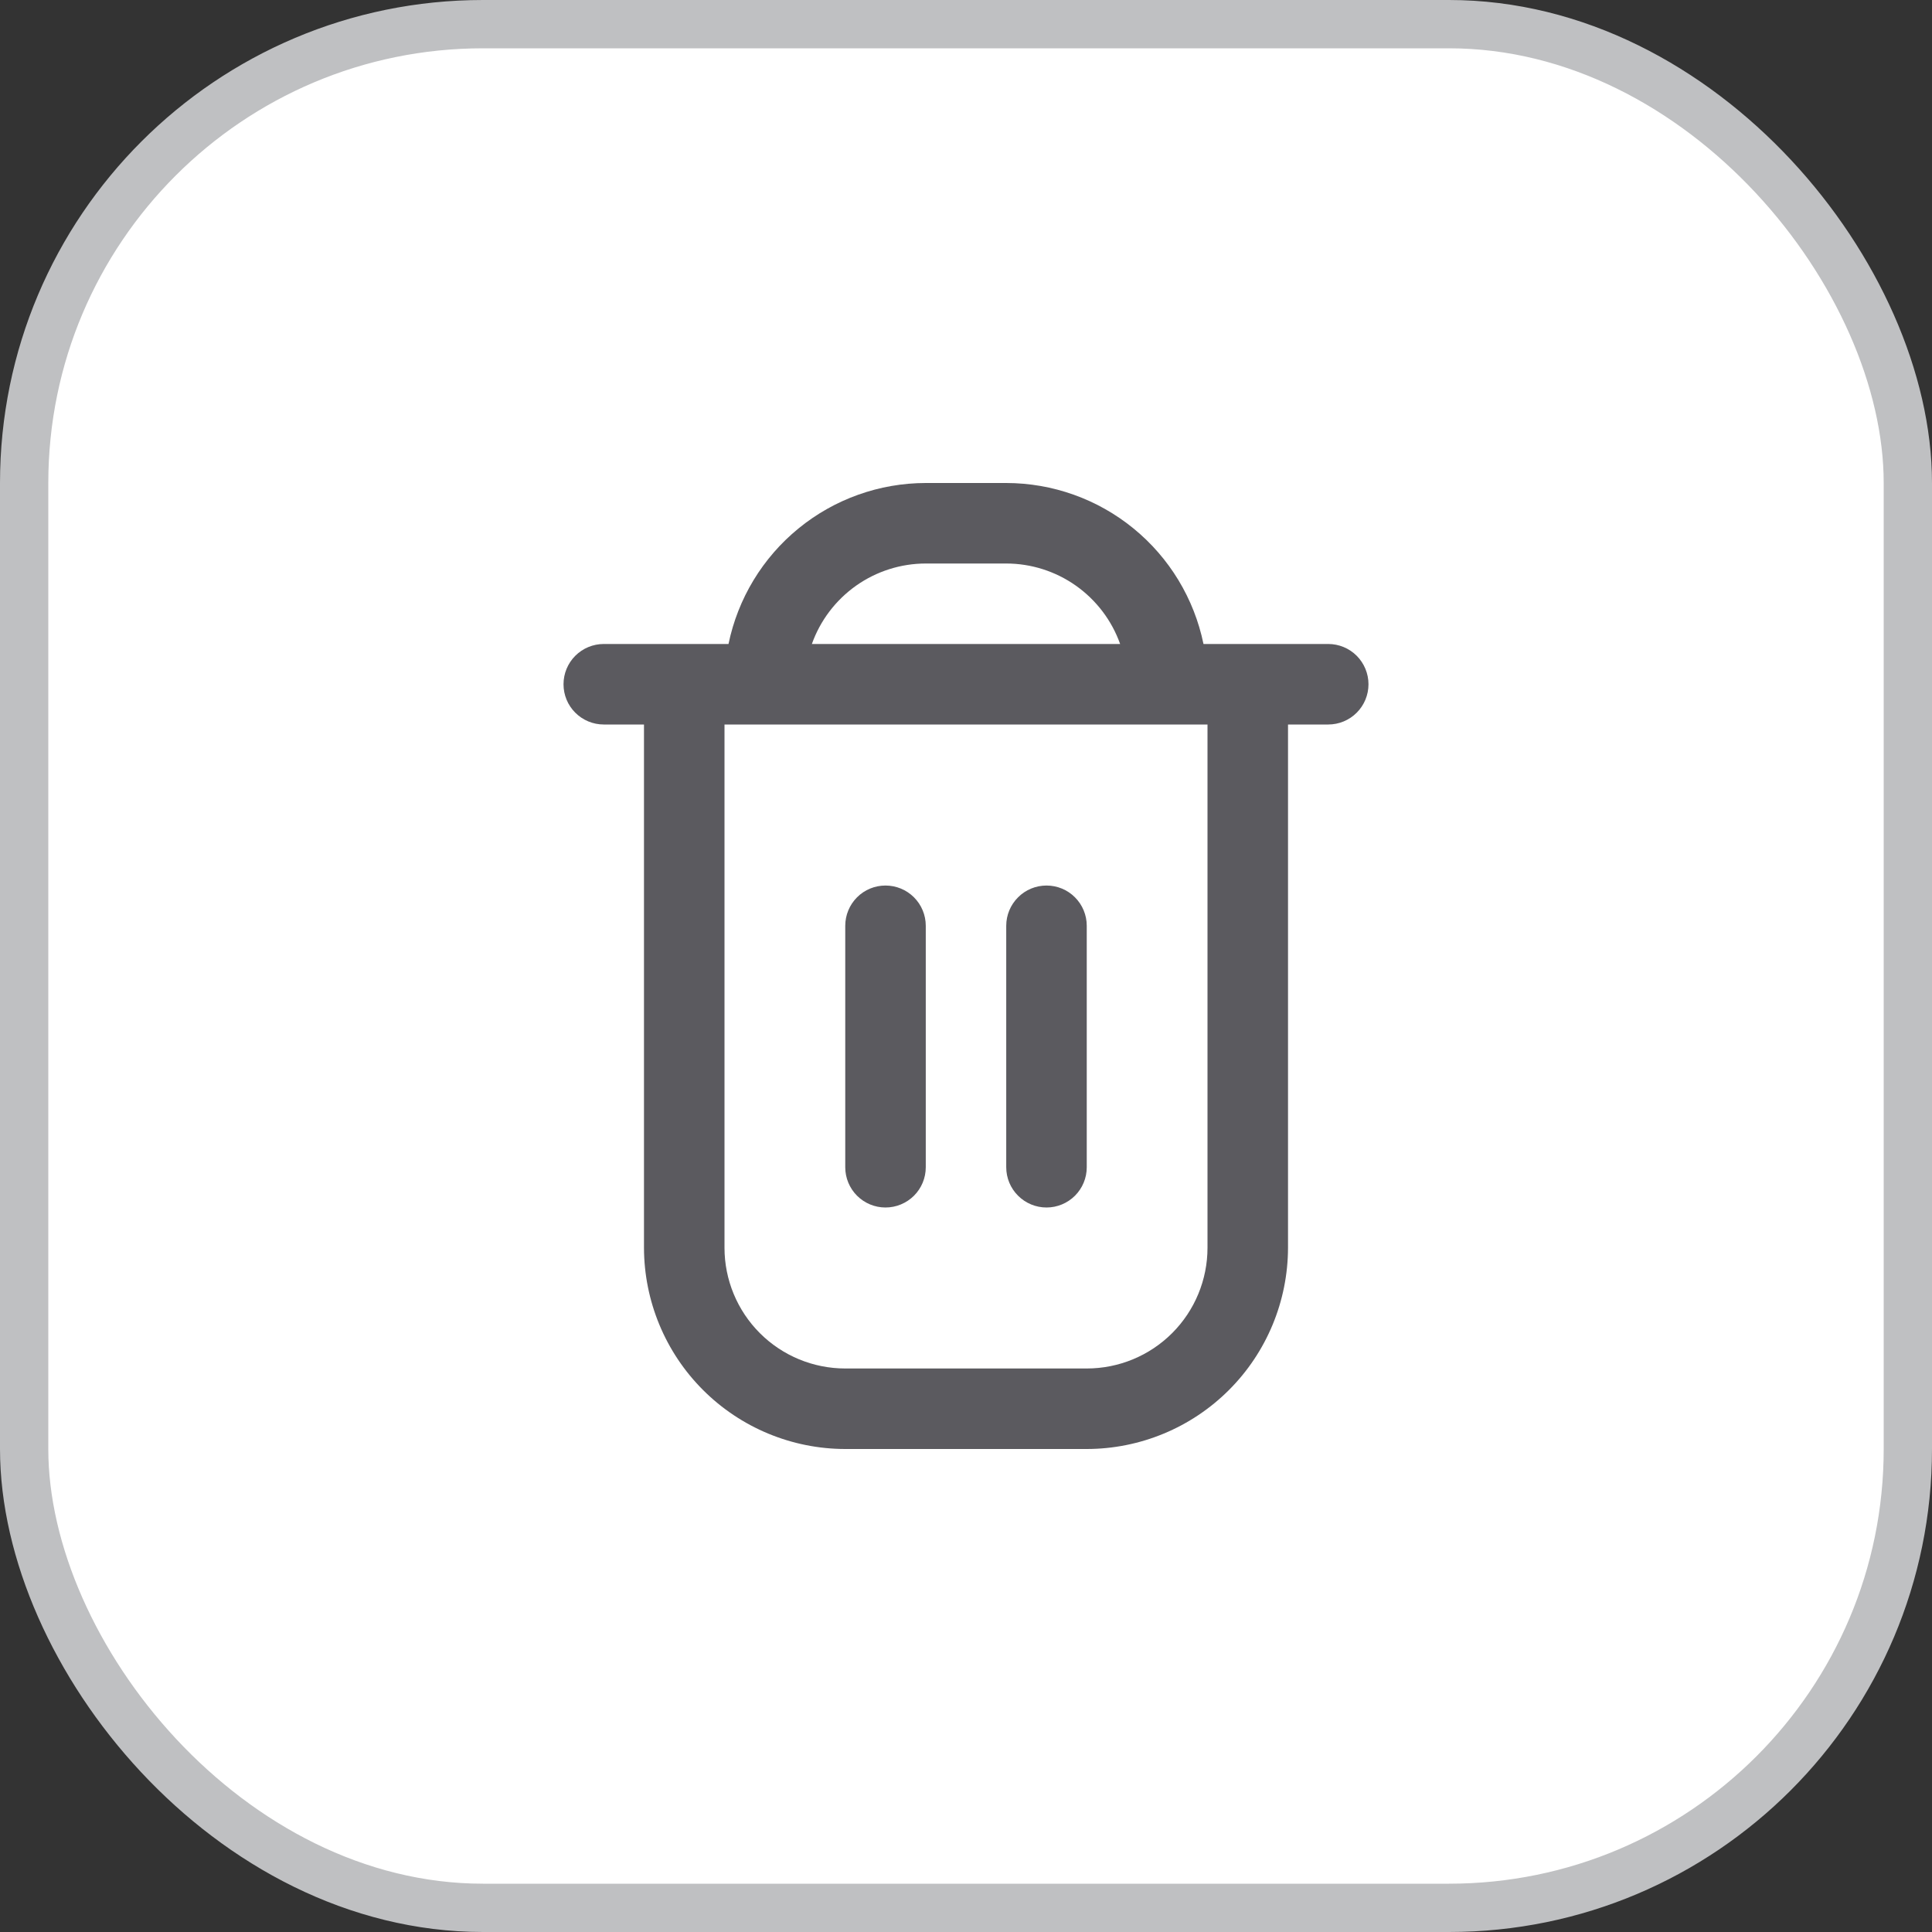 <svg width="40" height="40" viewBox="0 0 40 40" fill="none" xmlns="http://www.w3.org/2000/svg">
<rect x="0" y="0" width="40" height="40" fill="#333333" stroke="none"/>
<rect x="0.5" y="0.5" width="39" height="39" rx="9.5" fill="white"/>
<rect x="0.5" y="0.5" width="39" height="39" rx="9.5" stroke="#BFC0C2"/>
<g clip-path="url(#clip0_9304_14240)">
<path d="M27.5 13.333H24.917C24.723 12.393 24.212 11.548 23.468 10.941C22.724 10.333 21.794 10.001 20.833 10L19.167 10C18.206 10.001 17.276 10.333 16.532 10.941C15.788 11.548 15.277 12.393 15.083 13.333H12.5C12.279 13.333 12.067 13.421 11.911 13.577C11.754 13.734 11.667 13.946 11.667 14.167C11.667 14.388 11.754 14.6 11.911 14.756C12.067 14.912 12.279 15 12.5 15H13.333V25.833C13.335 26.938 13.774 27.997 14.555 28.778C15.336 29.559 16.395 29.999 17.5 30H22.5C23.605 29.999 24.664 29.559 25.445 28.778C26.226 27.997 26.665 26.938 26.667 25.833V15H27.5C27.721 15 27.933 14.912 28.089 14.756C28.245 14.6 28.333 14.388 28.333 14.167C28.333 13.946 28.245 13.734 28.089 13.577C27.933 13.421 27.721 13.333 27.5 13.333ZM19.167 11.667H20.833C21.35 11.667 21.854 11.828 22.276 12.126C22.698 12.425 23.018 12.846 23.191 13.333H16.809C16.982 12.846 17.302 12.425 17.724 12.126C18.146 11.828 18.65 11.667 19.167 11.667ZM25 25.833C25 26.496 24.737 27.132 24.268 27.601C23.799 28.07 23.163 28.333 22.5 28.333H17.5C16.837 28.333 16.201 28.07 15.732 27.601C15.263 27.132 15 26.496 15 25.833V15H25V25.833Z" fill="#5B5A5F"/>
<path d="M18.333 25C18.554 25 18.766 24.912 18.923 24.756C19.079 24.6 19.167 24.388 19.167 24.167V19.167C19.167 18.946 19.079 18.734 18.923 18.578C18.766 18.421 18.554 18.334 18.333 18.334C18.112 18.334 17.9 18.421 17.744 18.578C17.588 18.734 17.5 18.946 17.5 19.167V24.167C17.5 24.388 17.588 24.6 17.744 24.756C17.9 24.912 18.112 25 18.333 25Z" fill="#5B5A5F"/>
<path d="M21.667 25C21.888 25 22.1 24.912 22.256 24.756C22.412 24.6 22.5 24.388 22.5 24.167V19.167C22.5 18.946 22.412 18.734 22.256 18.578C22.1 18.421 21.888 18.334 21.667 18.334C21.446 18.334 21.234 18.421 21.078 18.578C20.921 18.734 20.833 18.946 20.833 19.167V24.167C20.833 24.388 20.921 24.6 21.078 24.756C21.234 24.912 21.446 25 21.667 25Z" fill="#5B5A5F"/>
</g>
<defs>
<clipPath id="clip0_9304_14240">
<rect width="20" height="20" fill="white" transform="translate(10 10)"/>
</clipPath>
</defs>
</svg>
